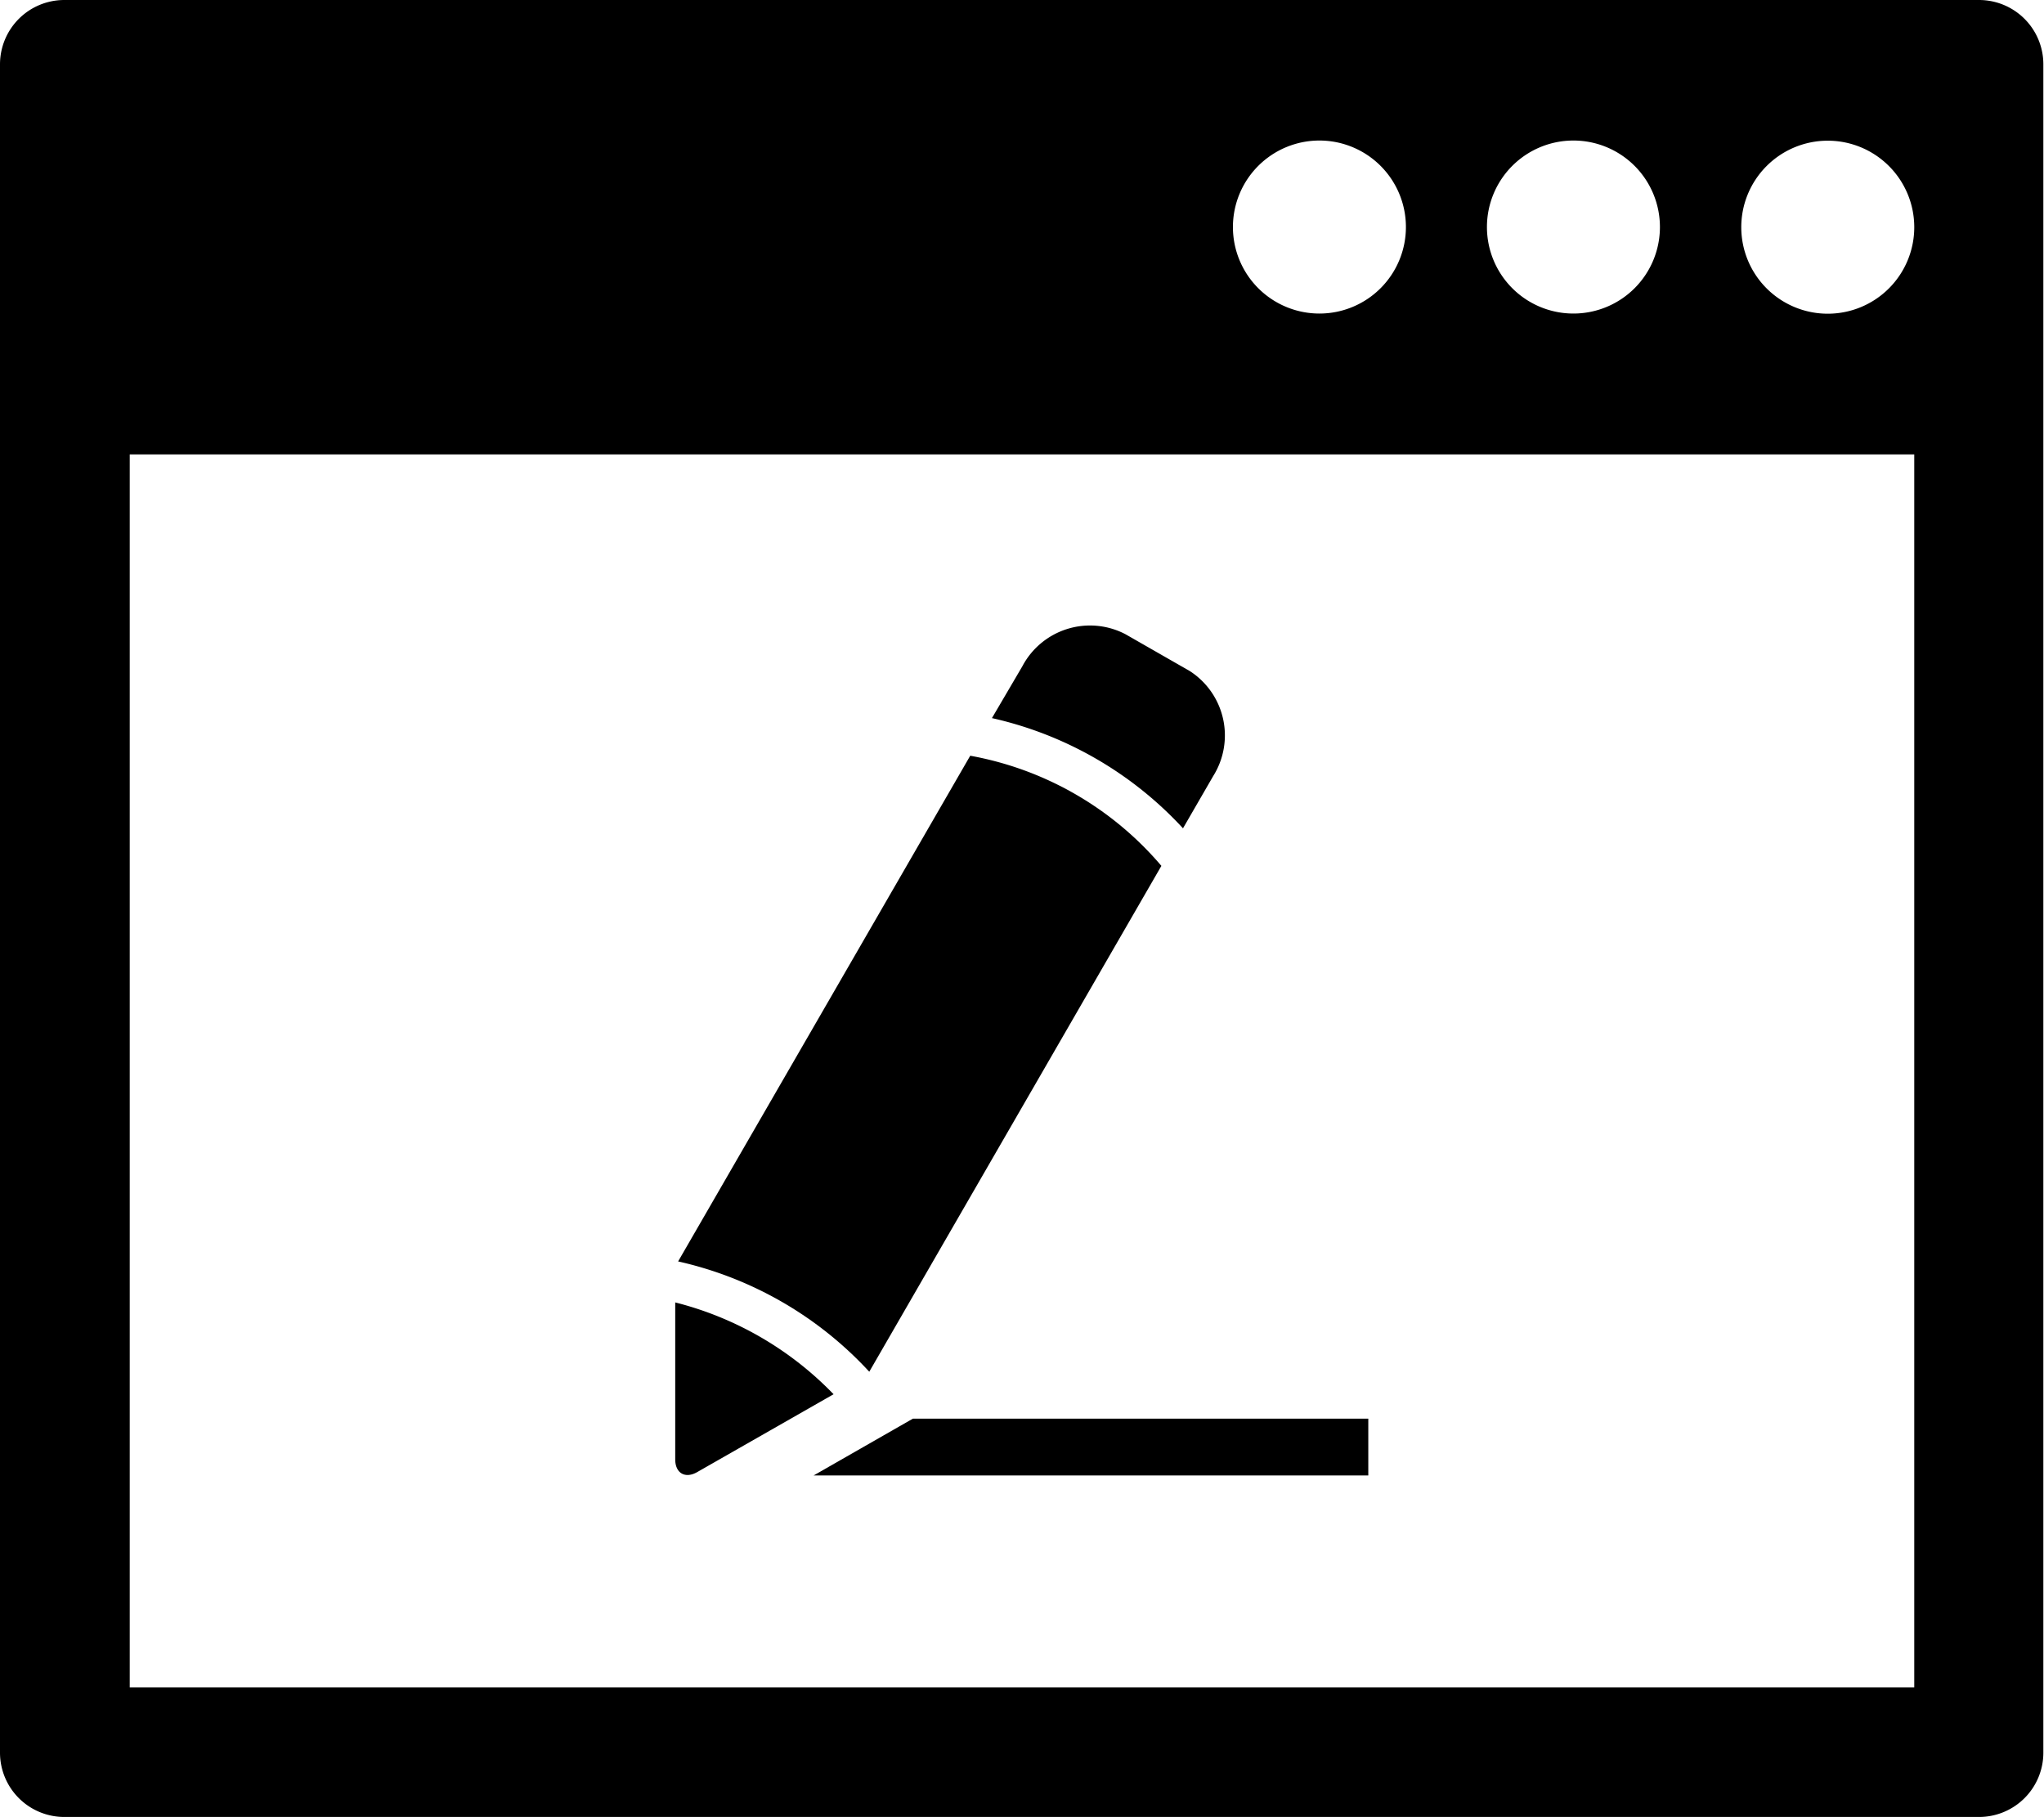 <svg xmlns="http://www.w3.org/2000/svg" viewBox="0 0 127.14 113.01"><title>enrollment</title><path d="M123.1,0H4A4,4,0,0,0,0,4V109a4,4,0,0,0,4,4H123.1a4,4,0,0,0,4-4V4A4,4,0,0,0,123.1,0ZM97.88,8.74a5.38,5.38,0,1,1-5.39,5.38A5.38,5.38,0,0,1,97.88,8.74Zm-15.81,0a5.38,5.38,0,1,1-5.38,5.38A5.38,5.38,0,0,1,82.07,8.74Zm37,96.2H8.07V28.26h111Zm-5.37-85.43a5.38,5.38,0,1,1,5.37-5.38A5.38,5.38,0,0,1,113.69,19.51Z"/><path d="M42,81l0,9.76c0,.86.62,1.22,1.37.79l8.48-4.84A20.76,20.76,0,0,0,42,81Z"/><path d="M60.35,47,42.18,78.45a23,23,0,0,1,11.89,6.86L72.24,53.85A20.35,20.35,0,0,0,60.35,47Z"/><path d="M73.58,51.52l1.88-3.25A4.76,4.76,0,0,0,74,41.73l-4-2.29a4.76,4.76,0,0,0-6.41,2L61.7,44.66a23,23,0,0,1,11.89,6.86Z"/><polygon points="85.11 88.23 56.78 88.23 50.61 91.76 85.11 91.76 85.11 88.23"/></svg>